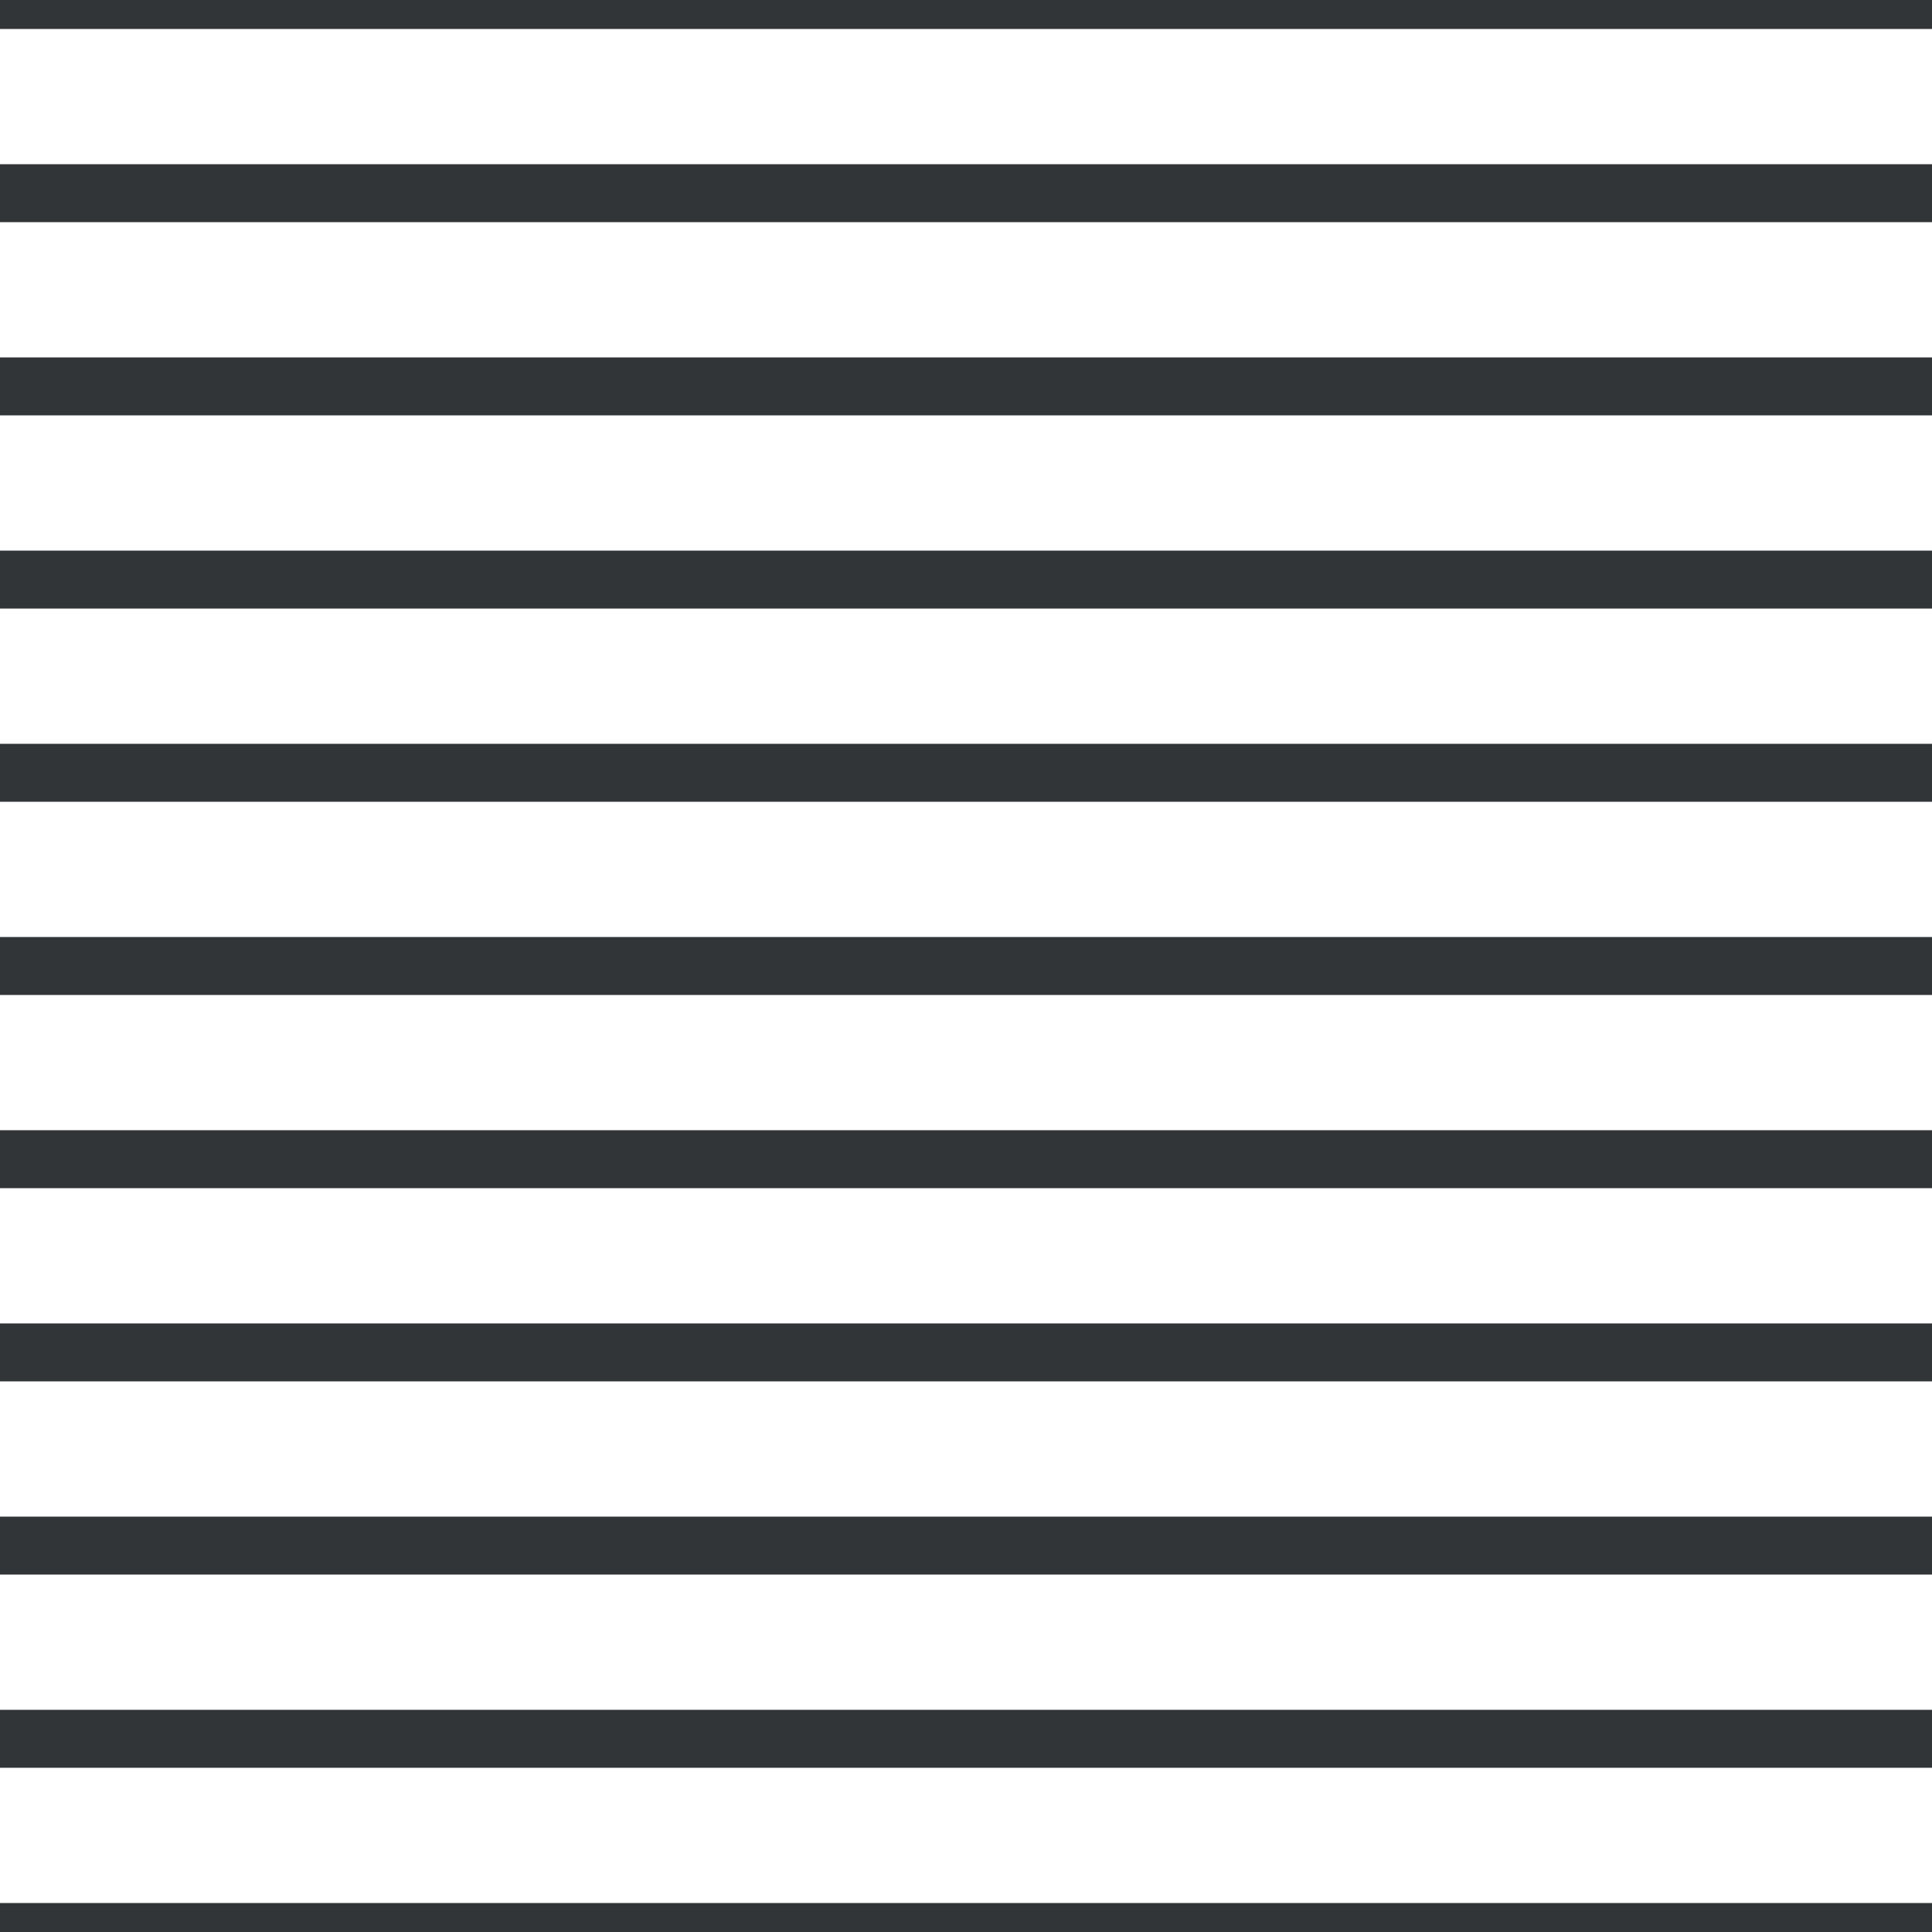 <?xml version='1.0' encoding='UTF-8'?>
<svg xmlns='http://www.w3.org/2000/svg' xmlns:xlink='http://www.w3.org/1999/xlink' style='isolation:isolate' viewBox='0 0 200 200' width='200' height='200'>
<line x1='0' y1='0' x2='200' y2='0' stroke-width='6' stroke='#313538' />
<line x1='0' y1='20' x2='200' y2='20' stroke-width='6' stroke='#313538' />
<line x1='0' y1='40' x2='200' y2='40' stroke-width='6' stroke='#313538' />
<line x1='0' y1='60' x2='200' y2='60' stroke-width='6' stroke='#313538' />
<line x1='0' y1='80' x2='200' y2='80' stroke-width='6' stroke='#313538' />
<line x1='0' y1='100' x2='200' y2='100' stroke-width='6' stroke='#313538' />
<line x1='0' y1='120' x2='200' y2='120' stroke-width='6' stroke='#313538' />
<line x1='0' y1='140' x2='200' y2='140' stroke-width='6' stroke='#313538' />
<line x1='0' y1='160' x2='200' y2='160' stroke-width='6' stroke='#313538' />
<line x1='0' y1='180' x2='200' y2='180' stroke-width='6' stroke='#313538' />
<line x1='0' y1='200' x2='200' y2='200' stroke-width='6' stroke='#313538' />
</svg>
